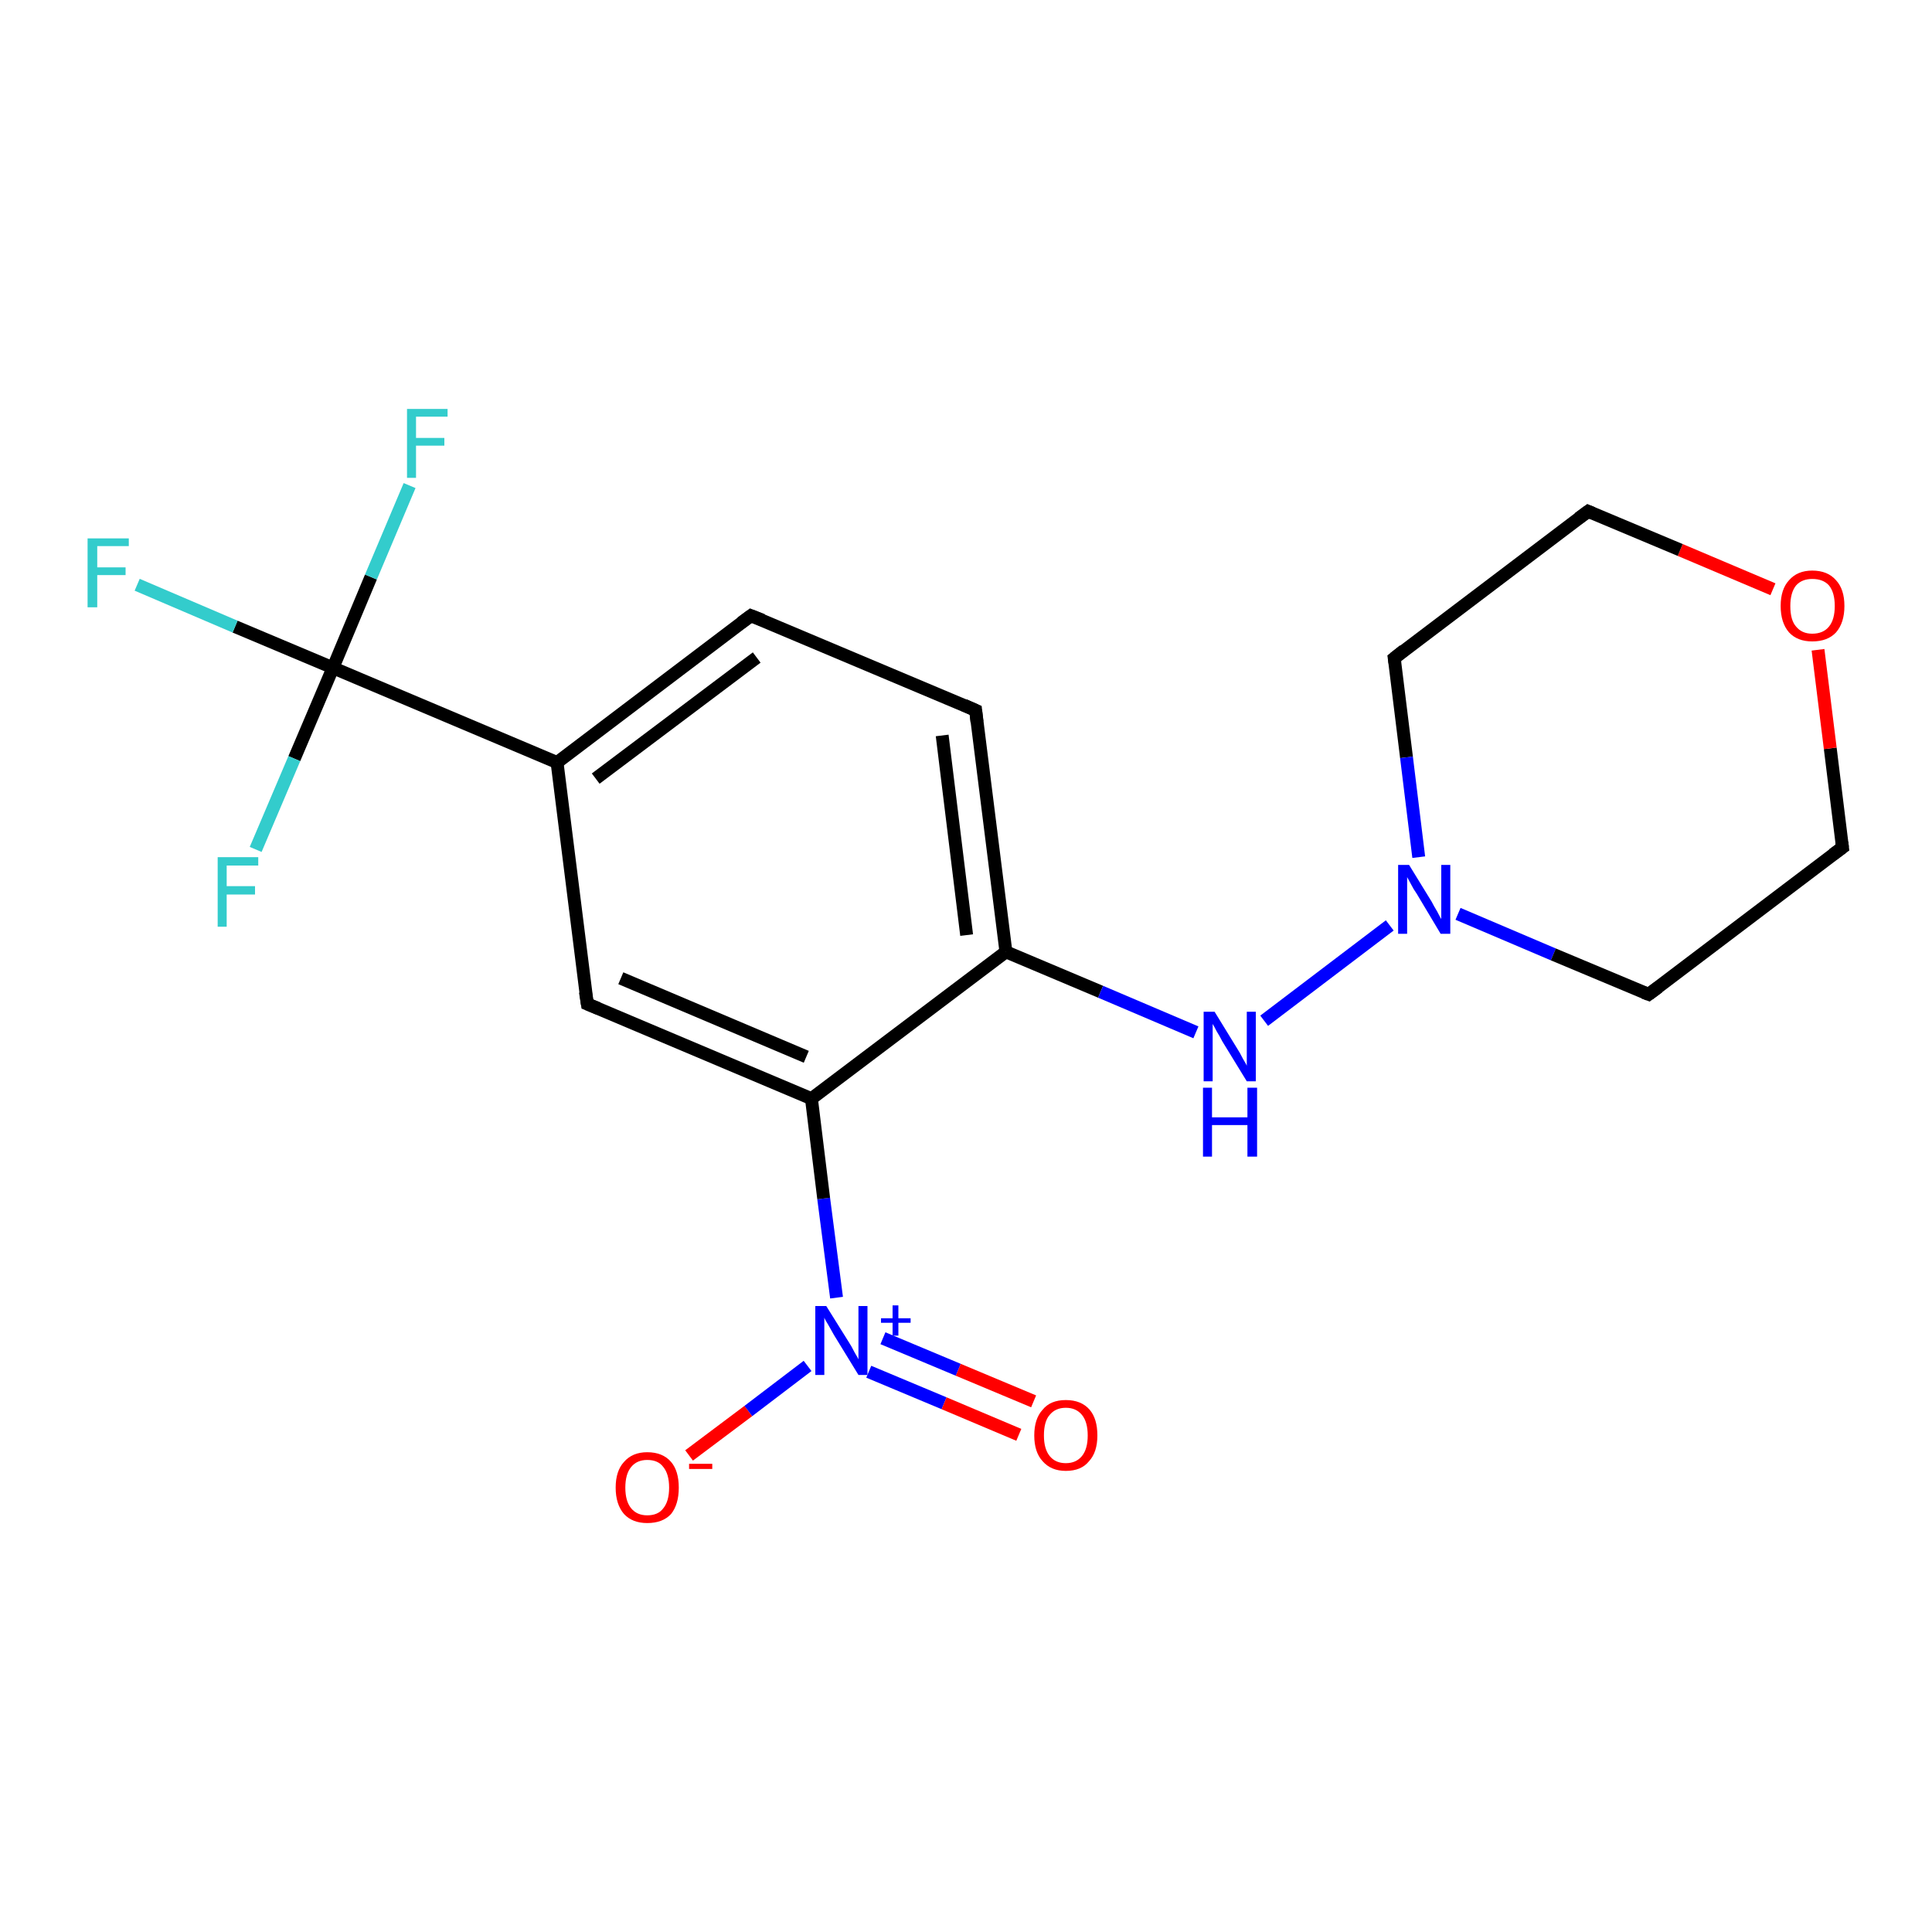 <?xml version='1.0' encoding='iso-8859-1'?>
<svg version='1.1' baseProfile='full'
              xmlns='http://www.w3.org/2000/svg'
                      xmlns:rdkit='http://www.rdkit.org/xml'
                      xmlns:xlink='http://www.w3.org/1999/xlink'
                  xml:space='preserve'
width='300px' height='300px' viewBox='0 0 300 300'>
<!-- END OF HEADER -->
<rect style='opacity:1.0;fill:#FFFFFF;stroke:none' width='300.0' height='300.0' x='0.0' y='0.0'> </rect>
<path class='bond-0 atom-0 atom-1' d='M 107.0,226.0 L 116.2,219.1' style='fill:none;fill-rule:evenodd;stroke:#FF0000;stroke-width:2.0px;stroke-linecap:butt;stroke-linejoin:miter;stroke-opacity:1' />
<path class='bond-0 atom-0 atom-1' d='M 116.2,219.1 L 125.4,212.1' style='fill:none;fill-rule:evenodd;stroke:#0000FF;stroke-width:2.0px;stroke-linecap:butt;stroke-linejoin:miter;stroke-opacity:1' />
<path class='bond-1 atom-1 atom-2' d='M 134.9,213.0 L 146.6,217.9' style='fill:none;fill-rule:evenodd;stroke:#0000FF;stroke-width:2.0px;stroke-linecap:butt;stroke-linejoin:miter;stroke-opacity:1' />
<path class='bond-1 atom-1 atom-2' d='M 146.6,217.9 L 158.2,222.8' style='fill:none;fill-rule:evenodd;stroke:#FF0000;stroke-width:2.0px;stroke-linecap:butt;stroke-linejoin:miter;stroke-opacity:1' />
<path class='bond-1 atom-1 atom-2' d='M 137.1,207.8 L 148.8,212.7' style='fill:none;fill-rule:evenodd;stroke:#0000FF;stroke-width:2.0px;stroke-linecap:butt;stroke-linejoin:miter;stroke-opacity:1' />
<path class='bond-1 atom-1 atom-2' d='M 148.8,212.7 L 160.5,217.6' style='fill:none;fill-rule:evenodd;stroke:#FF0000;stroke-width:2.0px;stroke-linecap:butt;stroke-linejoin:miter;stroke-opacity:1' />
<path class='bond-2 atom-1 atom-3' d='M 129.9,201.5 L 127.9,186.1' style='fill:none;fill-rule:evenodd;stroke:#0000FF;stroke-width:2.0px;stroke-linecap:butt;stroke-linejoin:miter;stroke-opacity:1' />
<path class='bond-2 atom-1 atom-3' d='M 127.9,186.1 L 126.0,170.6' style='fill:none;fill-rule:evenodd;stroke:#000000;stroke-width:2.0px;stroke-linecap:butt;stroke-linejoin:miter;stroke-opacity:1' />
<path class='bond-3 atom-3 atom-4' d='M 126.0,170.6 L 91.2,155.9' style='fill:none;fill-rule:evenodd;stroke:#000000;stroke-width:2.0px;stroke-linecap:butt;stroke-linejoin:miter;stroke-opacity:1' />
<path class='bond-3 atom-3 atom-4' d='M 125.2,164.1 L 96.4,151.9' style='fill:none;fill-rule:evenodd;stroke:#000000;stroke-width:2.0px;stroke-linecap:butt;stroke-linejoin:miter;stroke-opacity:1' />
<path class='bond-4 atom-4 atom-5' d='M 91.2,155.9 L 86.5,118.4' style='fill:none;fill-rule:evenodd;stroke:#000000;stroke-width:2.0px;stroke-linecap:butt;stroke-linejoin:miter;stroke-opacity:1' />
<path class='bond-5 atom-5 atom-6' d='M 86.5,118.4 L 116.6,95.6' style='fill:none;fill-rule:evenodd;stroke:#000000;stroke-width:2.0px;stroke-linecap:butt;stroke-linejoin:miter;stroke-opacity:1' />
<path class='bond-5 atom-5 atom-6' d='M 92.5,120.9 L 117.5,102.1' style='fill:none;fill-rule:evenodd;stroke:#000000;stroke-width:2.0px;stroke-linecap:butt;stroke-linejoin:miter;stroke-opacity:1' />
<path class='bond-6 atom-6 atom-7' d='M 116.6,95.6 L 151.5,110.3' style='fill:none;fill-rule:evenodd;stroke:#000000;stroke-width:2.0px;stroke-linecap:butt;stroke-linejoin:miter;stroke-opacity:1' />
<path class='bond-7 atom-7 atom-8' d='M 151.5,110.3 L 156.2,147.8' style='fill:none;fill-rule:evenodd;stroke:#000000;stroke-width:2.0px;stroke-linecap:butt;stroke-linejoin:miter;stroke-opacity:1' />
<path class='bond-7 atom-7 atom-8' d='M 146.3,114.2 L 150.1,145.2' style='fill:none;fill-rule:evenodd;stroke:#000000;stroke-width:2.0px;stroke-linecap:butt;stroke-linejoin:miter;stroke-opacity:1' />
<path class='bond-8 atom-8 atom-9' d='M 156.2,147.8 L 170.9,154.0' style='fill:none;fill-rule:evenodd;stroke:#000000;stroke-width:2.0px;stroke-linecap:butt;stroke-linejoin:miter;stroke-opacity:1' />
<path class='bond-8 atom-8 atom-9' d='M 170.9,154.0 L 185.7,160.3' style='fill:none;fill-rule:evenodd;stroke:#0000FF;stroke-width:2.0px;stroke-linecap:butt;stroke-linejoin:miter;stroke-opacity:1' />
<path class='bond-9 atom-9 atom-10' d='M 196.3,158.5 L 215.8,143.7' style='fill:none;fill-rule:evenodd;stroke:#0000FF;stroke-width:2.0px;stroke-linecap:butt;stroke-linejoin:miter;stroke-opacity:1' />
<path class='bond-10 atom-10 atom-11' d='M 226.4,141.9 L 241.2,148.2' style='fill:none;fill-rule:evenodd;stroke:#0000FF;stroke-width:2.0px;stroke-linecap:butt;stroke-linejoin:miter;stroke-opacity:1' />
<path class='bond-10 atom-10 atom-11' d='M 241.2,148.2 L 256.0,154.4' style='fill:none;fill-rule:evenodd;stroke:#000000;stroke-width:2.0px;stroke-linecap:butt;stroke-linejoin:miter;stroke-opacity:1' />
<path class='bond-11 atom-11 atom-12' d='M 256.0,154.4 L 286.1,131.6' style='fill:none;fill-rule:evenodd;stroke:#000000;stroke-width:2.0px;stroke-linecap:butt;stroke-linejoin:miter;stroke-opacity:1' />
<path class='bond-12 atom-12 atom-13' d='M 286.1,131.6 L 284.2,116.2' style='fill:none;fill-rule:evenodd;stroke:#000000;stroke-width:2.0px;stroke-linecap:butt;stroke-linejoin:miter;stroke-opacity:1' />
<path class='bond-12 atom-12 atom-13' d='M 284.2,116.2 L 282.3,100.9' style='fill:none;fill-rule:evenodd;stroke:#FF0000;stroke-width:2.0px;stroke-linecap:butt;stroke-linejoin:miter;stroke-opacity:1' />
<path class='bond-13 atom-13 atom-14' d='M 275.3,91.5 L 260.9,85.4' style='fill:none;fill-rule:evenodd;stroke:#FF0000;stroke-width:2.0px;stroke-linecap:butt;stroke-linejoin:miter;stroke-opacity:1' />
<path class='bond-13 atom-13 atom-14' d='M 260.9,85.4 L 246.6,79.4' style='fill:none;fill-rule:evenodd;stroke:#000000;stroke-width:2.0px;stroke-linecap:butt;stroke-linejoin:miter;stroke-opacity:1' />
<path class='bond-14 atom-14 atom-15' d='M 246.6,79.4 L 216.5,102.2' style='fill:none;fill-rule:evenodd;stroke:#000000;stroke-width:2.0px;stroke-linecap:butt;stroke-linejoin:miter;stroke-opacity:1' />
<path class='bond-15 atom-5 atom-16' d='M 86.5,118.4 L 51.7,103.7' style='fill:none;fill-rule:evenodd;stroke:#000000;stroke-width:2.0px;stroke-linecap:butt;stroke-linejoin:miter;stroke-opacity:1' />
<path class='bond-16 atom-16 atom-17' d='M 51.7,103.7 L 36.5,97.3' style='fill:none;fill-rule:evenodd;stroke:#000000;stroke-width:2.0px;stroke-linecap:butt;stroke-linejoin:miter;stroke-opacity:1' />
<path class='bond-16 atom-16 atom-17' d='M 36.5,97.3 L 21.3,90.8' style='fill:none;fill-rule:evenodd;stroke:#33CCCC;stroke-width:2.0px;stroke-linecap:butt;stroke-linejoin:miter;stroke-opacity:1' />
<path class='bond-17 atom-16 atom-18' d='M 51.7,103.7 L 57.6,89.6' style='fill:none;fill-rule:evenodd;stroke:#000000;stroke-width:2.0px;stroke-linecap:butt;stroke-linejoin:miter;stroke-opacity:1' />
<path class='bond-17 atom-16 atom-18' d='M 57.6,89.6 L 63.6,75.4' style='fill:none;fill-rule:evenodd;stroke:#33CCCC;stroke-width:2.0px;stroke-linecap:butt;stroke-linejoin:miter;stroke-opacity:1' />
<path class='bond-18 atom-16 atom-19' d='M 51.7,103.7 L 45.7,117.8' style='fill:none;fill-rule:evenodd;stroke:#000000;stroke-width:2.0px;stroke-linecap:butt;stroke-linejoin:miter;stroke-opacity:1' />
<path class='bond-18 atom-16 atom-19' d='M 45.7,117.8 L 39.7,131.9' style='fill:none;fill-rule:evenodd;stroke:#33CCCC;stroke-width:2.0px;stroke-linecap:butt;stroke-linejoin:miter;stroke-opacity:1' />
<path class='bond-19 atom-8 atom-3' d='M 156.2,147.8 L 126.0,170.6' style='fill:none;fill-rule:evenodd;stroke:#000000;stroke-width:2.0px;stroke-linecap:butt;stroke-linejoin:miter;stroke-opacity:1' />
<path class='bond-20 atom-15 atom-10' d='M 216.5,102.2 L 218.4,117.6' style='fill:none;fill-rule:evenodd;stroke:#000000;stroke-width:2.0px;stroke-linecap:butt;stroke-linejoin:miter;stroke-opacity:1' />
<path class='bond-20 atom-15 atom-10' d='M 218.4,117.6 L 220.3,133.1' style='fill:none;fill-rule:evenodd;stroke:#0000FF;stroke-width:2.0px;stroke-linecap:butt;stroke-linejoin:miter;stroke-opacity:1' />
<path d='M 92.9,156.6 L 91.2,155.9 L 90.9,154.0' style='fill:none;stroke:#000000;stroke-width:2.0px;stroke-linecap:butt;stroke-linejoin:miter;stroke-opacity:1;' />
<path d='M 115.1,96.7 L 116.6,95.6 L 118.4,96.3' style='fill:none;stroke:#000000;stroke-width:2.0px;stroke-linecap:butt;stroke-linejoin:miter;stroke-opacity:1;' />
<path d='M 149.7,109.5 L 151.5,110.3 L 151.7,112.1' style='fill:none;stroke:#000000;stroke-width:2.0px;stroke-linecap:butt;stroke-linejoin:miter;stroke-opacity:1;' />
<path d='M 255.2,154.1 L 256.0,154.4 L 257.5,153.3' style='fill:none;stroke:#000000;stroke-width:2.0px;stroke-linecap:butt;stroke-linejoin:miter;stroke-opacity:1;' />
<path d='M 284.6,132.7 L 286.1,131.6 L 286.0,130.8' style='fill:none;stroke:#000000;stroke-width:2.0px;stroke-linecap:butt;stroke-linejoin:miter;stroke-opacity:1;' />
<path d='M 247.3,79.7 L 246.6,79.4 L 245.1,80.5' style='fill:none;stroke:#000000;stroke-width:2.0px;stroke-linecap:butt;stroke-linejoin:miter;stroke-opacity:1;' />
<path d='M 218.0,101.0 L 216.5,102.2 L 216.6,102.9' style='fill:none;stroke:#000000;stroke-width:2.0px;stroke-linecap:butt;stroke-linejoin:miter;stroke-opacity:1;' />
<path class='atom-0' d='M 95.6 231.0
Q 95.6 228.4, 96.9 227.0
Q 98.2 225.5, 100.5 225.5
Q 102.9 225.5, 104.2 227.0
Q 105.4 228.4, 105.4 231.0
Q 105.4 233.6, 104.2 235.1
Q 102.9 236.5, 100.5 236.5
Q 98.2 236.5, 96.9 235.1
Q 95.6 233.6, 95.6 231.0
M 100.5 235.3
Q 102.2 235.3, 103.0 234.2
Q 103.9 233.1, 103.9 231.0
Q 103.9 228.9, 103.0 227.8
Q 102.2 226.7, 100.5 226.7
Q 98.9 226.7, 98.0 227.8
Q 97.1 228.9, 97.1 231.0
Q 97.1 233.1, 98.0 234.2
Q 98.9 235.3, 100.5 235.3
' fill='#FF0000'/>
<path class='atom-0' d='M 107.0 227.3
L 110.6 227.3
L 110.6 228.1
L 107.0 228.1
L 107.0 227.3
' fill='#FF0000'/>
<path class='atom-1' d='M 128.3 202.8
L 131.8 208.4
Q 132.2 209.0, 132.7 210.0
Q 133.3 211.0, 133.3 211.1
L 133.3 202.8
L 134.7 202.8
L 134.7 213.5
L 133.3 213.5
L 129.5 207.3
Q 129.1 206.6, 128.6 205.7
Q 128.1 204.9, 128.0 204.6
L 128.0 213.5
L 126.6 213.5
L 126.6 202.8
L 128.3 202.8
' fill='#0000FF'/>
<path class='atom-1' d='M 136.8 204.7
L 138.6 204.7
L 138.6 202.7
L 139.5 202.7
L 139.5 204.7
L 141.4 204.7
L 141.4 205.4
L 139.5 205.4
L 139.5 207.4
L 138.6 207.4
L 138.6 205.4
L 136.8 205.4
L 136.8 204.7
' fill='#0000FF'/>
<path class='atom-2' d='M 160.6 222.9
Q 160.6 220.3, 161.9 218.9
Q 163.1 217.4, 165.5 217.4
Q 167.9 217.4, 169.2 218.9
Q 170.4 220.3, 170.4 222.9
Q 170.4 225.5, 169.1 226.9
Q 167.9 228.4, 165.5 228.4
Q 163.2 228.4, 161.9 226.9
Q 160.6 225.5, 160.6 222.9
M 165.5 227.2
Q 167.1 227.2, 168.0 226.1
Q 168.9 225.0, 168.9 222.9
Q 168.9 220.8, 168.0 219.7
Q 167.1 218.6, 165.5 218.6
Q 163.9 218.6, 163.0 219.7
Q 162.1 220.7, 162.1 222.9
Q 162.1 225.0, 163.0 226.1
Q 163.9 227.2, 165.5 227.2
' fill='#FF0000'/>
<path class='atom-9' d='M 188.6 157.1
L 192.1 162.8
Q 192.5 163.4, 193.0 164.4
Q 193.6 165.4, 193.6 165.5
L 193.6 157.1
L 195.0 157.1
L 195.0 167.9
L 193.6 167.9
L 189.8 161.7
Q 189.4 160.9, 188.9 160.1
Q 188.5 159.3, 188.3 159.0
L 188.3 167.9
L 186.9 167.9
L 186.9 157.1
L 188.6 157.1
' fill='#0000FF'/>
<path class='atom-9' d='M 186.8 168.9
L 188.2 168.9
L 188.2 173.5
L 193.7 173.5
L 193.7 168.9
L 195.2 168.9
L 195.2 179.6
L 193.7 179.6
L 193.7 174.7
L 188.2 174.7
L 188.2 179.6
L 186.8 179.6
L 186.8 168.9
' fill='#0000FF'/>
<path class='atom-10' d='M 218.8 134.3
L 222.3 140.0
Q 222.6 140.6, 223.2 141.6
Q 223.7 142.6, 223.8 142.7
L 223.8 134.3
L 225.2 134.3
L 225.2 145.0
L 223.7 145.0
L 220.0 138.8
Q 219.5 138.1, 219.1 137.3
Q 218.6 136.4, 218.5 136.2
L 218.5 145.0
L 217.1 145.0
L 217.1 134.3
L 218.8 134.3
' fill='#0000FF'/>
<path class='atom-13' d='M 276.5 94.1
Q 276.5 91.5, 277.8 90.1
Q 279.1 88.6, 281.4 88.6
Q 283.8 88.6, 285.1 90.1
Q 286.4 91.5, 286.4 94.1
Q 286.4 96.7, 285.1 98.2
Q 283.8 99.6, 281.4 99.6
Q 279.1 99.6, 277.8 98.2
Q 276.5 96.7, 276.5 94.1
M 281.4 98.4
Q 283.1 98.4, 284.0 97.3
Q 284.9 96.2, 284.9 94.1
Q 284.9 92.0, 284.0 90.9
Q 283.1 89.9, 281.4 89.9
Q 279.8 89.9, 278.9 90.9
Q 278.0 92.0, 278.0 94.1
Q 278.0 96.3, 278.9 97.3
Q 279.8 98.4, 281.4 98.4
' fill='#FF0000'/>
<path class='atom-17' d='M 13.6 83.6
L 20.0 83.6
L 20.0 84.8
L 15.1 84.8
L 15.1 88.1
L 19.5 88.1
L 19.5 89.3
L 15.1 89.3
L 15.1 94.3
L 13.6 94.3
L 13.6 83.6
' fill='#33CCCC'/>
<path class='atom-18' d='M 63.2 63.5
L 69.5 63.5
L 69.5 64.7
L 64.6 64.7
L 64.6 68.0
L 69.0 68.0
L 69.0 69.2
L 64.6 69.2
L 64.6 74.2
L 63.2 74.2
L 63.2 63.5
' fill='#33CCCC'/>
<path class='atom-19' d='M 33.8 133.1
L 40.1 133.1
L 40.1 134.4
L 35.2 134.4
L 35.2 137.6
L 39.6 137.6
L 39.6 138.9
L 35.2 138.9
L 35.2 143.9
L 33.8 143.9
L 33.8 133.1
' fill='#33CCCC'/>
</svg>
